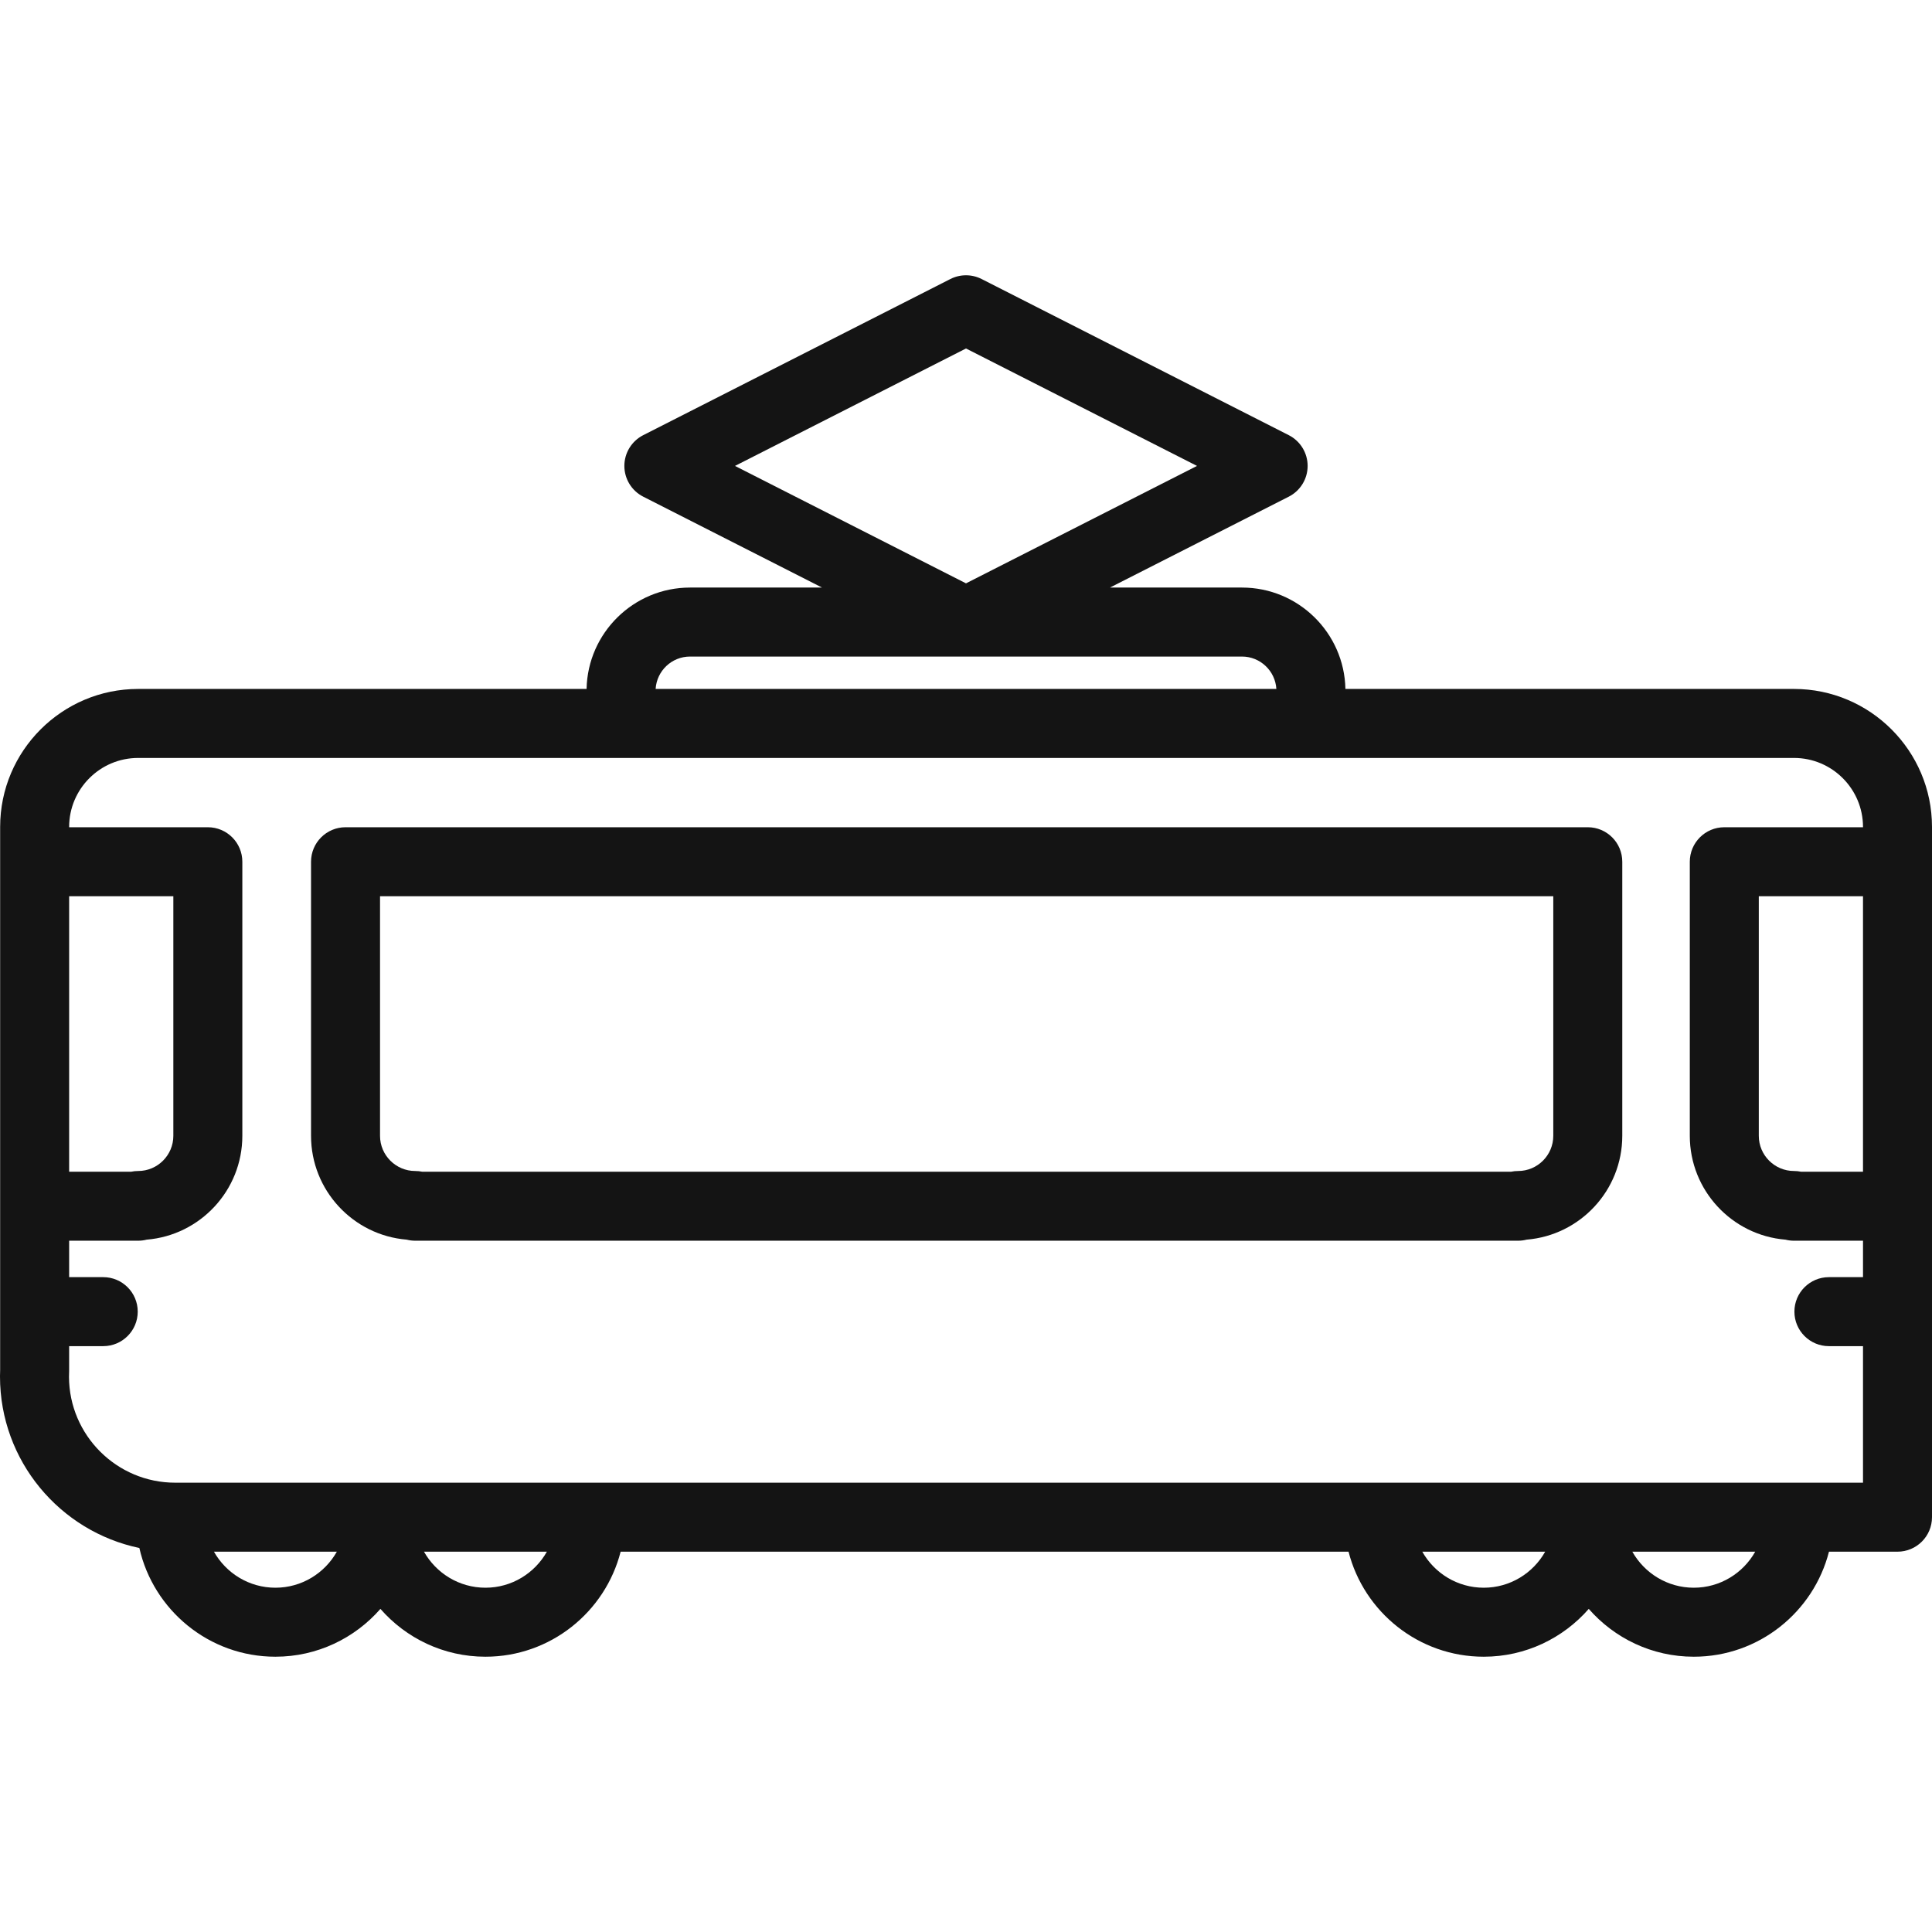 <?xml version="1.0" encoding="iso-8859-1"?>
<!-- Generator: Adobe Illustrator 17.1.0, SVG Export Plug-In . SVG Version: 6.00 Build 0)  -->
<!DOCTYPE svg PUBLIC "-//W3C//DTD SVG 1.1//EN" "http://www.w3.org/Graphics/SVG/1.1/DTD/svg11.dtd">
<svg xmlns="http://www.w3.org/2000/svg" xmlns:xlink="http://www.w3.org/1999/xlink" version="1.1" id="Capa_1" x="0px" y="0px" viewBox="0 0 448.033 448.033" style="enable-background:new 0 0 448.033 448.033;" xml:space="preserve" width="512px" height="512px">
<g>
	<path d="M416.033,159.767H312.004c-0.262-13.009-10.918-23.512-23.988-23.512h-30.61l41.46-21.077   c2.684-1.364,4.375-4.12,4.375-7.131c0-3.011-1.69-5.767-4.375-7.132l-71.225-36.208c-2.278-1.158-4.973-1.158-7.251,0   l-71.224,36.208c-2.684,1.365-4.375,4.121-4.375,7.132c0,3.011,1.69,5.767,4.375,7.131l41.46,21.077h-30.61   c-13.07,0-23.726,10.503-23.988,23.512H32.033c-17.645,0-32,14.355-32,32v125.962l-0.031,1.295C0,319.087,0,319.149,0,319.212   c0,19.553,13.887,35.921,32.315,39.768c3.262,14.415,16.166,25.214,31.553,25.214c9.704,0,18.417-4.302,24.352-11.091   c5.936,6.79,14.651,11.091,24.357,11.091c15.078,0,27.778-10.371,31.348-24.356H312.73c3.571,13.984,16.273,24.356,31.354,24.356   c9.704,0,18.417-4.302,24.352-11.091c5.936,6.79,14.651,11.091,24.357,11.091c15.078,0,27.778-10.371,31.348-24.356h15.892   c4.418,0,8-3.582,8-8V191.767C448.033,174.123,433.678,159.767,416.033,159.767z M224.016,80.813l53.571,27.234l-53.571,27.233   l-53.571-27.233L224.016,80.813z M432.033,271.723h-14.371c-0.527-0.109-1.073-0.167-1.633-0.167c-4.5,0-8.162-3.661-8.162-8.162   v-55.556h24.165V271.723z M160.016,152.255h128c4.246,0,7.721,3.329,7.975,7.512H152.041   C152.295,155.584,155.77,152.255,160.016,152.255z M16.033,207.838h24.165v55.556c0,4.5-3.662,8.162-8.162,8.162   c-0.56,0-1.105,0.057-1.633,0.167h-14.37V207.838z M63.868,368.194c-6.113,0-11.445-3.376-14.252-8.356h28.498   C75.307,364.818,69.978,368.194,63.868,368.194z M112.576,368.194c-6.113,0-11.445-3.376-14.252-8.356h28.498   C124.015,364.818,118.686,368.194,112.576,368.194z M344.084,368.194c-6.113,0-11.445-3.376-14.252-8.356h28.498   C355.524,364.818,350.194,368.194,344.084,368.194z M392.792,368.194c-6.113,0-11.445-3.376-14.252-8.356h28.498   C404.232,364.818,398.902,368.194,392.792,368.194z M417.172,343.838c-0.01,0-0.019-0.001-0.029-0.001s-0.019,0.001-0.029,0.001   h-48.651c-0.01,0-0.019-0.001-0.029-0.001s-0.019,0.001-0.029,0.001h-48.65c-0.01,0-0.019-0.001-0.029-0.001   s-0.019,0.001-0.029,0.001H136.955c-0.01,0-0.019-0.001-0.029-0.001s-0.019,0.001-0.029,0.001h-48.65   c-0.01,0-0.019-0.001-0.029-0.001s-0.019,0.001-0.029,0.001H40.626c-13.55,0-24.579-11-24.626-24.539l0.03-1.288   c0.001-0.063,0.002-0.126,0.002-0.188v-5.651h7.907c4.418,0,8-3.582,8-8s-3.582-8-8-8h-7.907v-8.448h16.003   c0.684,0,1.348-0.086,1.981-0.247c12.4-1.011,22.181-11.426,22.181-24.082v-63.556c0-4.418-3.582-8-8-8H16.033v-0.071   c0-8.823,7.178-16,16-16h384c8.822,0,16,7.177,16,16v0.071h-32.165c-4.418,0-8,3.582-8,8v63.556   c0,12.656,9.781,23.071,22.181,24.082c0.634,0.161,1.297,0.247,1.981,0.247h16.003v8.448h-7.908c-4.418,0-8,3.582-8,8s3.582,8,8,8   h7.908v31.667H417.172z" fill="#141414"/>
	<path d="M368.208,191.838c-0.093,0-0.186,0.002-0.278,0.005c-0.093-0.003-0.186-0.005-0.279-0.005H80.13c-4.418,0-8,3.582-8,8   v63.556c0,12.656,9.781,23.071,22.181,24.081c0.634,0.162,1.297,0.247,1.981,0.247h255.754c0.684,0,1.348-0.086,1.981-0.247   c12.4-1.011,22.181-11.425,22.181-24.081v-63.556C376.208,195.42,372.627,191.838,368.208,191.838z M360.208,263.395   c0,4.5-3.662,8.162-8.162,8.162c-0.56,0-1.106,0.057-1.633,0.167H97.925c-0.527-0.109-1.073-0.167-1.633-0.167   c-4.5,0-8.162-3.661-8.162-8.162v-55.556h272.079V263.395z" fill="#141414"/>
</g>
<g>
</g>
<g>
</g>
<g>
</g>
<g>
</g>
<g>
</g>
<g>
</g>
<g>
</g>
<g>
</g>
<g>
</g>
<g>
</g>
<g>
</g>
<g>
</g>
<g>
</g>
<g>
</g>
<g>
</g>
</svg>
